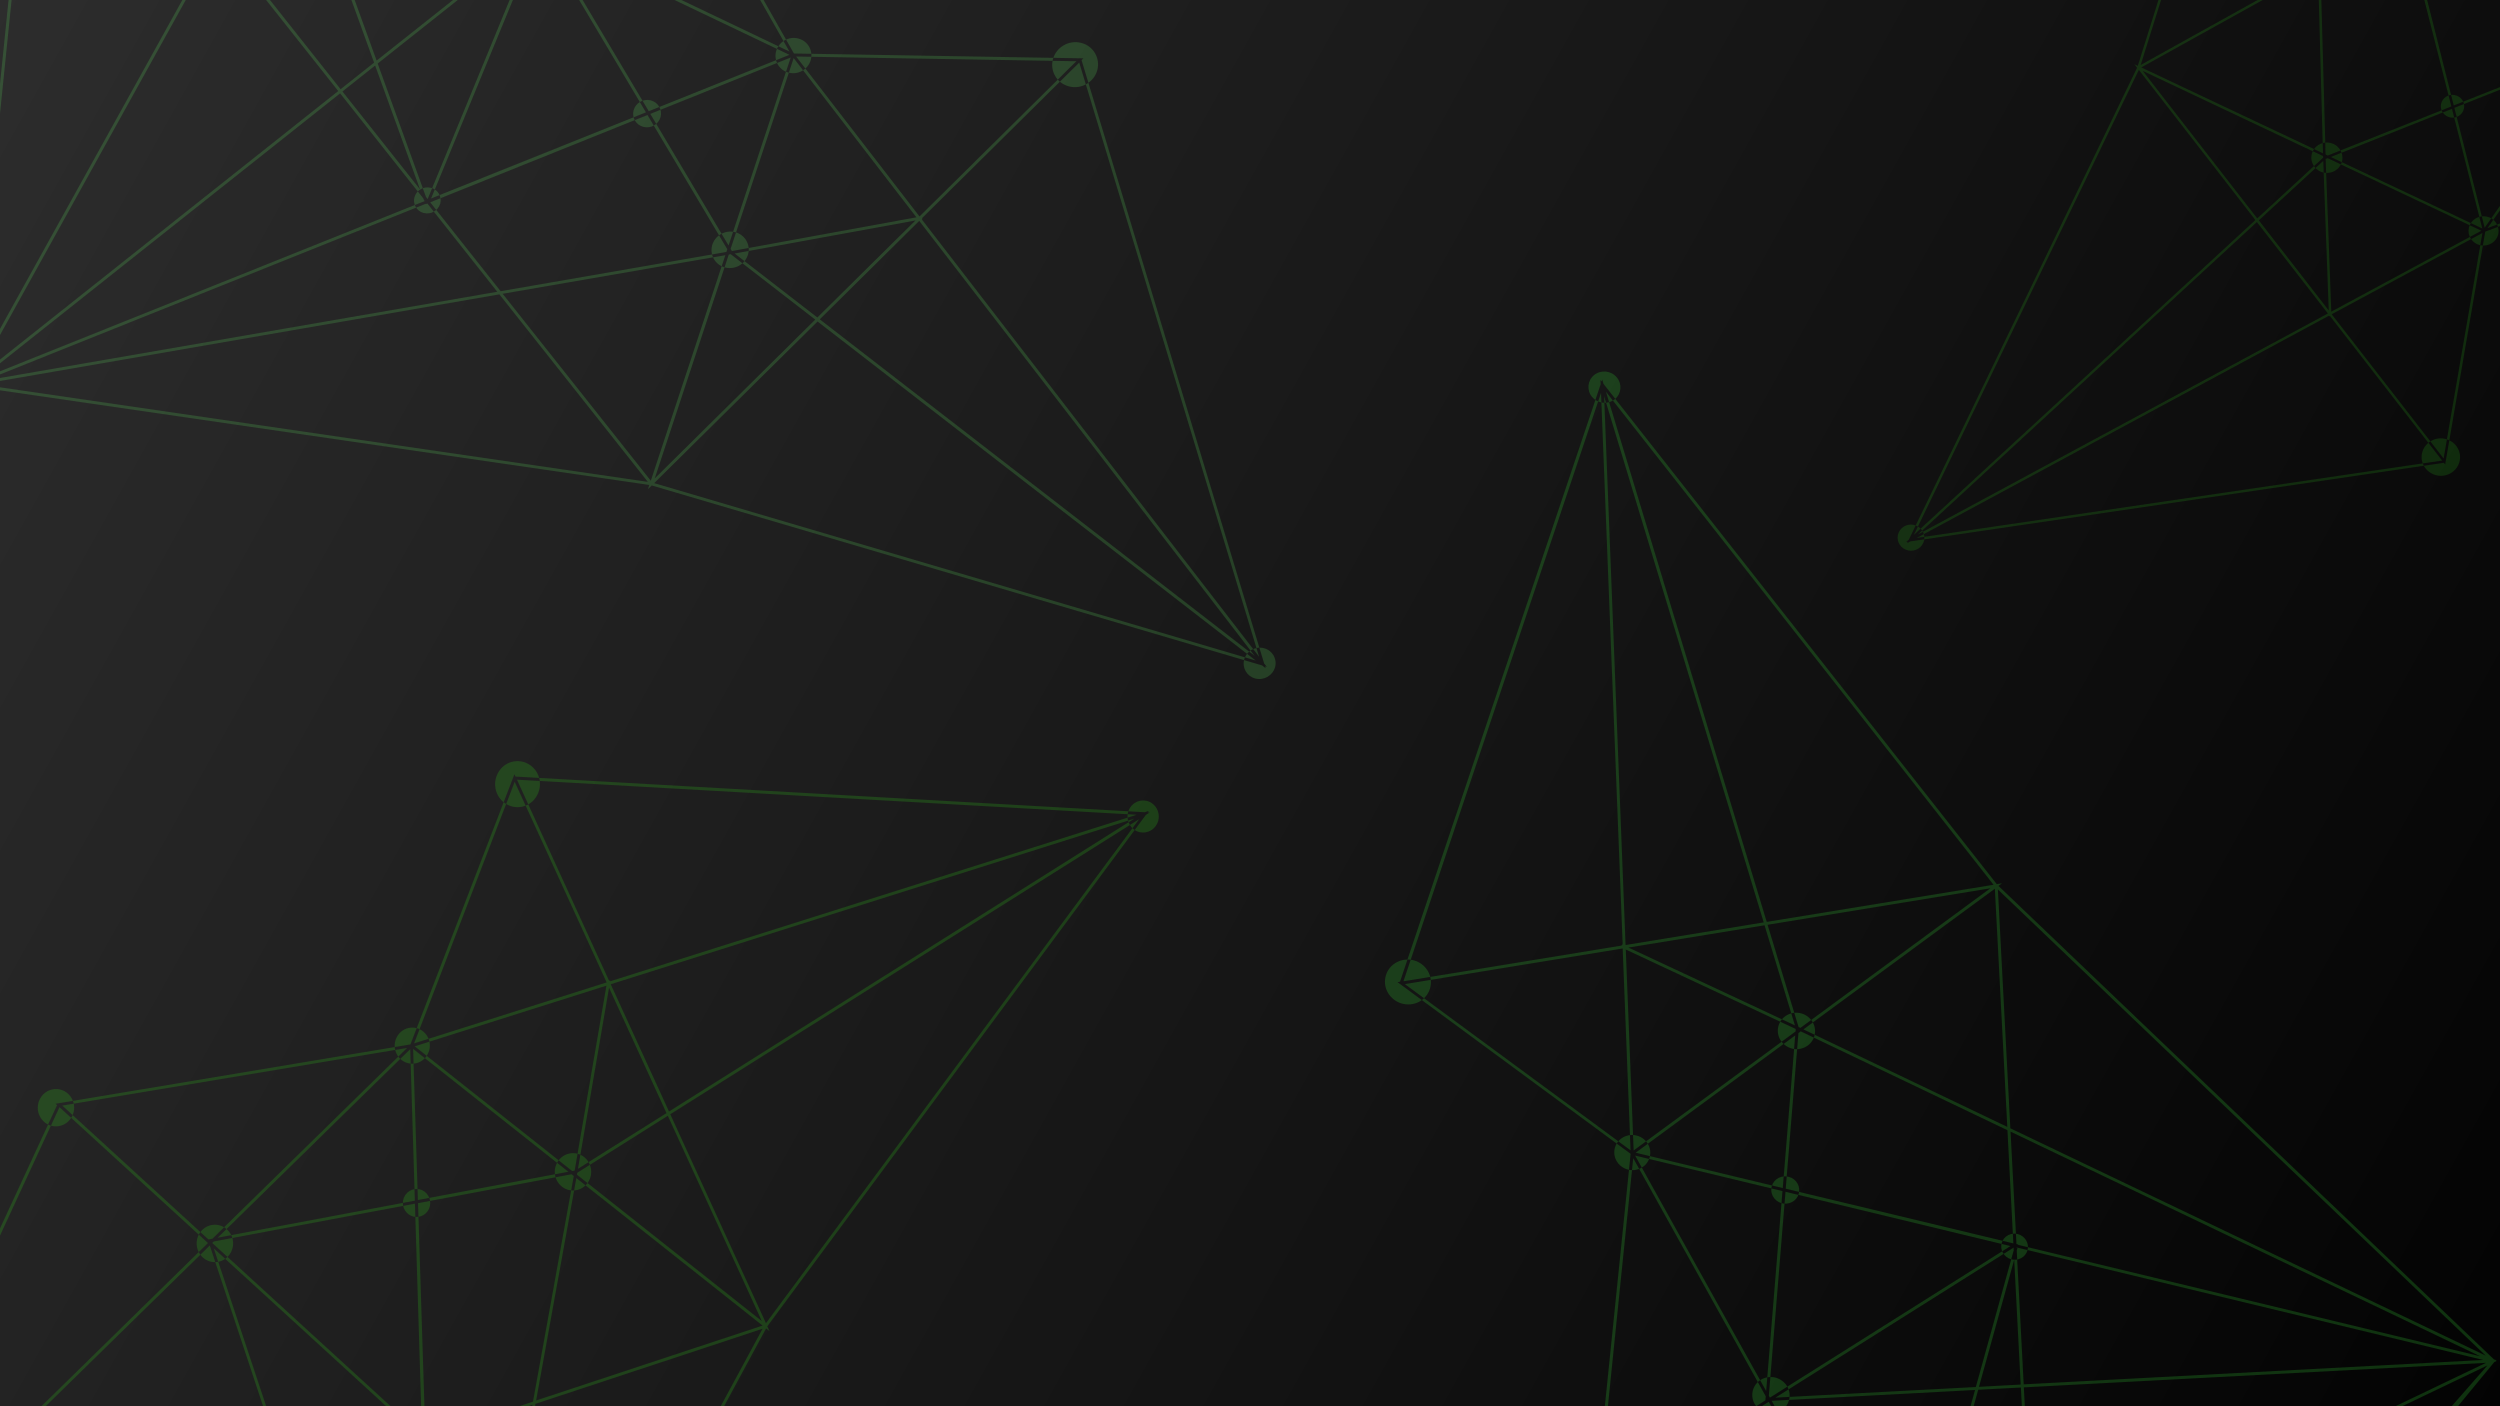 <?xml version="1.0" encoding="utf-8"?>
<!-- Generator: Adobe Illustrator 24.2.3, SVG Export Plug-In . SVG Version: 6.00 Build 0)  -->
<svg version="1.1" xmlns="http://www.w3.org/2000/svg" xmlns:xlink="http://www.w3.org/1999/xlink" x="0px" y="0px"
	 viewBox="0 0 3556 2000" style="enable-background:new 0 0 3556 2000;" xml:space="preserve">
<style type="text/css">
	.st0{fill-rule:evenodd;clip-rule:evenodd;fill:url(#SVGID_1_);}
	.st1{opacity:0.55;}
	.st2{opacity:0.42;fill-rule:evenodd;clip-rule:evenodd;fill:#30C41C;enable-background:new    ;}
	.st3{opacity:0.42;fill-rule:evenodd;clip-rule:evenodd;fill:#33CC33;enable-background:new    ;}
	.st4{opacity:0.32;fill-rule:evenodd;clip-rule:evenodd;fill:#66FF66;enable-background:new    ;}
	.st5{opacity:0.33;fill-rule:evenodd;clip-rule:evenodd;fill:#30C41C;enable-background:new    ;}
</style>
<g id="Layer_2">
	<linearGradient id="SVGID_1_" gradientUnits="userSpaceOnUse" x1="-493.094" y1="-265.925" x2="3837.119" y2="2148.372">
		<stop  offset="6.393348e-08" style="stop-color:#333333"/>
		<stop  offset="0.162" style="stop-color:#2A2A2A"/>
		<stop  offset="1" style="stop-color:#000000"/>
	</linearGradient>
	<rect class="st0" width="3577.1" height="2012.4"/>
</g>
<g id="Layer_1">
	<g id="Design" class="st1">
		<path id="Shape" class="st2" d="M1620.3,1165.2l-666.9,419.7l136.1,297.2L1620.3,1165.2 M1613.5,1164.4L868.7,1400l82.9,181
			L1613.5,1164.4 M948,1583.3l-81.7-178.4l-44.2,257.6L948,1583.3 M1083.6,1879.1l-133.7-292l-128.7,81l-0.1,0.5l0,0l-0.4,2.3
			l33.1,26.2L1083.6,1879.1 M1084.7,1885.5l-264.9-209.8L762.6,1992L1084.7,1885.5 M1084.7,1890l-323,106.8l-133.3,737.5
			L1084.7,1890 M1616.9,1158.9l-881.6-49.9l130.9,285.7l1.8,0.3l-0.1,0.8L1616.9,1158.9 M605.3,2051.4l-0.5-0.5l20.8,675.9
			l131.7-728.6l-152,50.3L605.3,2051.4 M816.1,1672.8l-3.2-2.5l-218.3,41.1l10.5,332.9l153-50.6L816.1,1672.8 M862.6,1402
			l-272.7,86.3l224,177.4l3.5-0.7L862.6,1402 M862.9,1397.4L732.1,1112L589,1484.1L862.9,1397.4 M808.4,1666.7l-220.8-174.8l6.8,215
			L808.4,1666.7 M600.2,2051.5l-3.8,0l-180.9,59.8l206.1,621.2l-21-682.4l-0.4,0.1L600.2,2051.5 M582.9,2051.5l-187.5-0.6l18.7,56.4
			L582.9,2051.5 M590.1,1707.8l-6.6-215.5l-273.8,268.2L590.1,1707.8 M599.4,2046l-295.3-270.3l89.9,270.9l201.8,0.6L599.4,2046
			 M600.3,2041.1l-10.1-329l-286.1,53.8l-2.2,2.1L600.3,2041.1 M618.8,2737.5l-207.3-624.8l-259.7,85.9L618.8,2737.5 M579.1,1490.6
			l-490.5,82L296.5,1763l5.7-1.1L579.1,1490.6 M410.1,2108.6l-19.1-57.7l-368.2-1.1l125.9,145.2L410.1,2108.6 M389.6,2046.6
			l-91.2-275L18.9,2045.3l0.2,0.2L389.6,2046.6 M615.7,2740.4L147.4,2200l-383.2,126.7L615.7,2740.4 M295.8,1768.1L84.6,1574.8
			l-339.1,732.5L295.8,1768.1 M144.3,2196.5L15.9,2048.3l-273.5,267.9l16.3,7.9L144.3,2196.5 M496.4,2687.2l-738.1-358.5l-35,11.6
			L496.4,2687.2 M-288.4,2339.7l41.2-13.6l-17.8-8.6l1.9-1.9l344.3-743.7l-2.1-1.9l504.7-84.4l147.9-384.3l1.5,3.3l895.1,50.7
			l5.8-1.9l-1.6,2.1l2.8,0.2l-5.4,3.4l-538.5,727.5l3.2,6.9l-4.9-3.9l-463.6,857.9l0.1,2.8l-0.6-0.3l-0.3,1.7l-2.5-2.9
			L-288.4,2339.7 M600.6,1466.1c-11.1-7.8-26.5-5.2-34.3,6c-0.2,0.2-0.3,0.4-0.5,0.7c-7.8,11.7-5,27.5,6.4,35.7
			c11.1,7.8,26.5,5.2,34.3-6c0.2-0.2,0.3-0.5,0.5-0.7C614.8,1490.1,612,1474.3,600.6,1466.1L600.6,1466.1z M603.6,1694.7
			c-8.6-6.1-20.6-4-26.7,4.6c-0.1,0.2-0.3,0.4-0.4,0.5c-6.1,9.1-3.9,21.3,5,27.7c8.6,6.1,20.6,4,26.7-4.6c0.1-0.2,0.3-0.4,0.4-0.5
			C614.6,1713.4,612.4,1701.1,603.6,1694.7L603.6,1694.7z M320.3,1746.7c-11.5-8.1-27.4-5.3-35.5,6.2c-0.2,0.2-0.3,0.5-0.5,0.7
			c-8.1,12.1-5.2,28.5,6.7,37c11.5,8.1,27.4,5.3,35.5-6.2c0.2-0.2,0.3-0.5,0.5-0.7C335.1,1771.6,332.2,1755.2,320.3,1746.7
			L320.3,1746.7z M754.2,1088.4c-14.2-10-33.8-6.6-43.7,7.6c-0.2,0.3-0.4,0.6-0.6,0.9c-10,14.9-6.3,35.3,8.2,45.5
			c14.2,10,33.8,6.6,43.7-7.6c0.2-0.3,0.4-0.6,0.6-0.9C772.4,1119,768.8,1098.6,754.2,1088.4L754.2,1088.4z M94.3,1553.7
			c-11.5-8.1-27.4-5.3-35.5,6.2c-0.2,0.2-0.3,0.5-0.5,0.7c-8.1,12.1-5.2,28.4,6.6,36.9c11.5,8.1,27.4,5.3,35.5-6.2
			c0.2-0.2,0.3-0.5,0.5-0.7C109,1578.5,106.1,1562.2,94.3,1553.7L94.3,1553.7z M829.7,1644.9c-11.5-8.1-27.4-5.3-35.5,6.2
			c-0.2,0.2-0.3,0.5-0.5,0.7c-8.1,12.1-5.2,28.4,6.7,36.9c11.5,8.1,27.4,5.3,35.5-6.2c0.2-0.2,0.3-0.5,0.5-0.7
			C844.4,1669.7,841.5,1653.3,829.7,1644.9z M26.4,2029.8c-9.9-7-23.5-4.6-30.5,5.3c-0.1,0.2-0.3,0.4-0.4,0.6
			c-7,10.4-4.4,24.4,5.7,31.7c9.9,7,23.6,4.6,30.5-5.3c0.1-0.2,0.3-0.4,0.4-0.6C39.1,2051.1,36.6,2037.1,26.4,2029.8z
			 M1638.6,1142.6c-9.9-7-23.5-4.6-30.5,5.3c-0.1,0.2-0.3,0.4-0.4,0.6c-7,10.4-4.4,24.4,5.7,31.7c9.9,7,23.5,4.6,30.5-5.3
			c0.1-0.2,0.3-0.4,0.4-0.6C1651.3,1163.9,1648.8,1149.9,1638.6,1142.6L1638.6,1142.6z M611.5,2031.4c-8.2-5.8-19.6-3.8-25.4,4.4
			c-0.1,0.2-0.2,0.3-0.3,0.5c-5.8,8.6-3.7,20.3,4.8,26.4c8.2,5.8,19.6,3.8,25.4-4.4c0.1-0.2,0.2-0.3,0.3-0.5
			C622.1,2049.2,620,2037.5,611.5,2031.4z"/>
		<path id="Shape_copy" class="st3" d="M2284.3,557.2l228.7,754.1l322.6-52.8L2284.3,557.2 M2281.7,563.6l30.5,780.6l196.5-32.2
			L2281.7,563.6 M2509.9,1316.1l-193.6,31.7l236.8,110.7L2509.9,1316.1 M2831.1,1263.5l-316.9,51.9l44.1,145.5l0.5,0.2l0,0l2.1,1
			l34-25L2831.1,1263.5 M2837.5,1264.1l-272.3,200.1l290,138.7L2837.5,1264.1 M2841.8,1265.2l17.7,339.7l676.1,323.3L2841.8,1265.2
			 M2277.3,558.8l-281,837l310.2-50.8l0.8-1.6l0.8,0.3L2277.3,558.8 M2870.9,1770.3l-0.6,0.3l657.4,158.5l-667.9-319.5l8.4,159.9
			L2870.9,1770.3 M2561.4,1467l-3.3,2.4l-18.1,221.4l323.8,77.8l-8.4-161L2561.4,1467 M2312.5,1350.6l11.2,285.8l230.3-169.2
			l0.3-3.6L2312.5,1350.6 M2308.1,1349.1l-309.8,50.7l321,236.4L2308.1,1349.1 M2553.5,1472.8l-226.9,166.8l209.2,50.3
			L2553.5,1472.8 M2869.6,1775.2l-1,3.6l9.9,190.3l653.6-34.7l-663.8-160.1l0,0.4L2869.6,1775.2 M2865,1791.9l-50.1,180.7l59.3-3.2
			L2865,1791.9 M2535.4,1694.2l-209.6-50.5l186.4,334.9L2535.4,1694.2 M2864.1,1774.6L2525.4,1988l285-15.1l53.9-194.4
			L2864.1,1774.6 M2859.7,1772.4l-320-77.2l-23.7,290.1l1.5,2.7L2859.7,1772.4 M3536.1,1938.5l-657.4,34.9l14.3,273.2L3536.1,1938.5
			 M2323.1,1647.4l-50.5,494.8l238.5-150.3l0.5-5.8L2323.1,1647.4 M2874.5,1973.6l-60.7,3.2l-98.3,354.8l173.4-83.1L2874.5,1973.6
			 M2809.3,1977.1l-289.3,15.4l190.2,341.8l0.3-0.1L2809.3,1977.1 M3538.1,1942.2l-644.9,309l21,403.1L3538.1,1942.2 M2515.9,1993.9
			l-242.3,152.7l616.9,520.5L2515.9,1993.9 M2889.1,2253.2l-176.9,84.8l186.1,334.5l11.9-13.6L2889.1,2253.2 M3455.3,2043.2
			l-540.8,617.2l1.9,36.8L3455.3,2043.2 M2912.8,2708.4l-2.3-43.4l-13,14.8l-1.3-2.4l-626.4-528.6l-2.4,1.5l52-509.1l-331.6-244.2
			l3.6-0.6l285.4-849.9l-0.3-6.1l1.6,2.1l0.9-2.6l1.8,6.1l559.4,711.6l7.5-1.2l-5.1,3.7l705,673.7l2.7,0.7l-0.4,0.5l1.5,0.7
			l-3.5,1.7L2912.8,2708.4 M2305.1,1620.2c-10.5,8.6-12,24.1-3.3,34.6c0.2,0.2,0.4,0.4,0.5,0.6c9.2,10.6,25.2,12.1,36.1,3.2
			c10.5-8.7,12-24.2,3.3-34.7c-0.2-0.2-0.4-0.4-0.5-0.6C2332,1612.8,2316,1611.4,2305.1,1620.2z M2526.4,1677.7
			c-8.1,6.7-9.3,18.8-2.6,26.9c0.1,0.2,0.3,0.3,0.4,0.5c7.1,8.3,19.6,9.4,28.1,2.5c8.1-6.7,9.3-18.8,2.6-26.9
			c-0.1-0.2-0.3-0.3-0.4-0.5C2547.3,1672,2534.9,1670.9,2526.4,1677.7L2526.4,1677.7z M2501.7,1964.6c-10.9,9-12.4,25.1-3.4,35.9
			c0.2,0.2,0.4,0.4,0.6,0.7c9.5,11,26.1,12.5,37.4,3.3c10.9-9,12.4-25.1,3.4-35.9c-0.2-0.2-0.4-0.4-0.6-0.6
			C2529.6,1957,2513,1955.5,2501.7,1964.6L2501.7,1964.6z M1981.4,1372.2c-13.4,11-15.3,30.8-4.2,44.2c0.2,0.3,0.5,0.5,0.7,0.8
			c11.8,13.6,32.4,15.4,46,4.1c13.4-11,15.3-30.8,4.2-44.2c-0.2-0.3-0.5-0.6-0.7-0.8C2015.8,1362.8,1995.4,1361,1981.4,1372.2
			L1981.4,1372.2z M2255.8,2131.7c-10.8,8.9-12.4,25-3.4,35.8c0.2,0.2,0.4,0.4,0.6,0.7c9.5,11,26,12.5,37.3,3.3
			c10.8-9,12.4-25,3.4-35.9c-0.2-0.2-0.4-0.4-0.6-0.7C2283.7,2124,2267.1,2122.5,2255.8,2131.7L2255.8,2131.7z M2538,1446.5
			c-10.8,9-12.4,25-3.4,35.8c0.2,0.2,0.4,0.4,0.6,0.7c9.5,11,26,12.5,37.3,3.3c10.8-9,12.4-25,3.4-35.9c-0.2-0.2-0.4-0.4-0.5-0.6
			C2565.9,1438.8,2549.3,1437.3,2538,1446.5L2538,1446.5z M2697.1,2322.9c-9.3,7.7-10.6,21.5-2.9,30.8c0.2,0.2,0.3,0.4,0.5,0.5
			c8.2,9.4,22.4,10.7,32.1,2.9c9.3-7.7,10.6-21.5,2.9-30.8c-0.2-0.2-0.3-0.4-0.5-0.5C2721,2316.3,2706.8,2315,2697.1,2322.9
			L2697.1,2322.9z M2267.3,533.6c-9.3,7.7-10.6,21.5-2.9,30.8c0.1,0.2,0.3,0.4,0.5,0.5c8.2,9.5,22.4,10.7,32.1,2.9
			c9.3-7.7,10.6-21.5,2.9-30.8c-0.2-0.2-0.3-0.4-0.5-0.6C2291.2,527,2277,525.7,2267.3,533.6z M2853.2,1759
			c-7.8,6.4-8.9,17.9-2.4,25.7c0.1,0.2,0.3,0.3,0.4,0.5c6.8,7.9,18.6,8.9,26.7,2.4c7.8-6.4,8.9-17.9,2.4-25.7
			c-0.1-0.2-0.3-0.3-0.4-0.5C2873.1,1753.5,2861.3,1752.5,2853.2,1759z"/>
		<path id="Shape-2" class="st4" d="M1786.1,939.5l-623.2-482.2L930.5,687.2L1786.1,939.5 M1784.5,932.8l-477-618.6l-141.5,140
			L1784.5,932.8 M1162.6,451.6l139.5-138l-257.1,47L1162.6,451.6 M931.3,680.5l228.3-225.9l-120.2-93l-0.5,0.1v0l-2.3,0.4l-13.2,40
			L931.3,680.5 M925.7,683.8l106-320.8l-316.7,54.9L925.7,683.8 M921.5,685.4L710.3,418.7L-28.2,546.8L921.5,685.4 M1790.9,934.1
			L1535.1,89l-223.4,221.1l0.3,1.8l-0.8,0.2L1790.9,934.1 M605.2,290.5l0.3-0.6L-22.2,541.5L707.3,415l-99.4-125.5L605.2,290.5
			 M1033.2,358.4l1.3-3.9L921,163.6L612,287.8l100.1,126.4L1033.2,358.4 M1303.5,309.1L1128.9,82.6L1039.2,354l1.8,3.1L1303.5,309.1
			 M1307.9,307.9l223.1-220.8l-398.6-6.7L1307.9,307.9 M1036.3,349.2l88.4-267.4L925,162L1036.3,349.2 M603.4,285.7l-1.3-3.5
			L483.8,132.8L-28.9,539.7l633.7-254l-0.3-0.4L603.4,285.7 M597.5,269.5L533.6,93.2l-46.5,36.9L597.5,269.5 M922.8,158.2L1122.9,78
			L777-87L922.8,158.2 M608.3,283.1L760.7-87L537.2,90.4l68.7,189.7L608.3,283.1 M613.2,282.3l305.6-122.5L770-90.4l-2.7-1.3
			L613.2,282.3 M-34.5,538.8l515.6-409.3L311.3-84.9L-34.5,538.8 M1122.9,73.3L877.4-359.2L770.1-98.6l3,5L1122.9,73.3 M484.5,126.9
			l47.6-37.8L406.7-257.1L313.5-89L484.5,126.9 M535.7,86.2l227-180.1l-353-168.5l-0.1,0.3L535.7,86.2 M-38.3,536.9L308.4-88.5
			L57.8-404.9L-38.3,536.9 M765-97.4l109.1-264.8L69.7-429.2L765-97.4 M310.7-92.6l95.1-171.6L60.3-429l-1.8,18L310.7-92.6
			 M-29.3,406.6L54-409.7l-22.9-28.9L-29.3,406.6 M27.6-449.9l27,34l2-19.6l2.4,1.2l816.7,68l1.1-2.6l252.5,445l411.7,6.9l-2.6,2.6
			l259.7,858.1l3.8,4.8l-2.5-0.7l0.8,2.6l-5-3.9l-868.2-256l-5.4,5.3l2-6L-41.2,549.2l-2.6,1.1l0.1-0.7l-1.7,0.3l1.9-3.4L27.6-449.9
			 M1153.3,85.1c3.5-13.1-4.2-26.6-17.3-30.2c-0.3-0.1-0.5-0.1-0.8-0.2c-13.7-3.3-27.5,4.7-31.3,18.3c-3.5,13.1,4.2,26.6,17.4,30.2
			c0.3,0.1,0.5,0.1,0.8,0.2C1135.7,106.7,1149.6,98.6,1153.3,85.1z M939.6,166.4c2.7-10.2-3.3-20.7-13.5-23.5
			c-0.2-0.1-0.4-0.1-0.6-0.2c-10.6-2.6-21.4,3.7-24.3,14.2c-2.7,10.2,3.3,20.7,13.5,23.4c0.2,0.1,0.4,0.1,0.6,0.2
			C925.9,183.2,936.7,176.9,939.6,166.4z M793.6-81.8c3.7-13.6-4.4-27.6-18-31.3c-0.3-0.1-0.6-0.1-0.8-0.2
			c-14.1-3.5-28.5,4.9-32.4,18.9c-3.7,13.6,4.4,27.6,18,31.3c0.3,0.1,0.5,0.1,0.8,0.2C775.3-59.3,789.6-67.7,793.6-81.8z
			 M1560.8,99.7c4.5-16.7-5.4-34-22.2-38.5c-0.3-0.1-0.7-0.2-1-0.3c-17.4-4.3-35.3,6.2-39.9,23.3c-4.5,16.7,5.4,34,22.2,38.5
			c0.3,0.1,0.7,0.2,1,0.3C1538.3,127.3,1556.2,116.9,1560.8,99.7z M897.2-360.4c3.7-13.6-4.4-27.5-18-31.2c-0.3-0.1-0.6-0.1-0.9-0.2
			c-14.1-3.5-28.4,4.9-32.4,18.9c-3.7,13.6,4.4,27.6,18,31.2c0.3,0.1,0.6,0.1,0.8,0.2C879-338,893.3-346.4,897.2-360.4z
			 M1064.1,361.6c3.7-13.6-4.4-27.6-18-31.2c-0.3-0.1-0.6-0.1-0.8-0.2c-14.1-3.5-28.5,4.9-32.4,18.9c-3.6,13.6,4.4,27.6,18,31.2
			c0.3,0.1,0.5,0.1,0.8,0.2C1045.9,384,1060.2,375.6,1064.1,361.6z M426.8-260.6c3.1-11.7-3.8-23.7-15.5-26.8
			c-0.2-0.1-0.5-0.1-0.7-0.2c-12.1-3-24.4,4.2-27.8,16.3c-3.1,11.7,3.8,23.7,15.5,26.8c0.2,0.1,0.5,0.1,0.7,0.2
			C411.1-241.3,423.4-248.5,426.8-260.6z M1813.7,948.9c3.1-11.7-3.8-23.7-15.5-26.8c-0.2-0.1-0.5-0.1-0.7-0.2
			c-12.1-3-24.5,4.2-27.8,16.3c-3.1,11.7,3.8,23.7,15.5,26.8c0.2,0.1,0.5,0.1,0.7,0.2C1798,968.1,1810.3,960.9,1813.7,948.9z
			 M626.2,289.5c2.6-9.7-3.2-19.7-12.9-22.3c-0.2-0.1-0.4-0.1-0.6-0.1c-10.1-2.5-20.4,3.5-23.2,13.5c-2.6,9.7,3.2,19.7,12.9,22.3
			c0.2,0.1,0.4,0.1,0.6,0.1C613.1,305.5,623.4,299.5,626.2,289.5z"/>
		<path id="Shape-3" class="st5" d="M2722.3,760.8L3208.1,313L3042.3,99.4L2722.3,760.8 M2728.1,760.2l583.1-314.3l-101-130.1
			L2728.1,760.2 M3212.9,313.4l99.5,128.2l-7.8-212.7L3212.9,313.4 M3047.8,100.8l162.9,209.9l93.7-86.4l0-0.4l0,0l-0.1-1.9
			l-32.3-15.2L3047.8,100.8 M3045.7,95.9L3304.2,218l-7.1-261.7L3045.7,95.9 M3044.9,92.4l252-140l-16.7-610.2L3044.9,92.4
			 M2726.3,765.2l747.4-110.1l-159.4-205.4l-1.5,0l0-0.7L2726.3,765.2 M3418.6-117.8l0.5,0.3l-135-534.9l16.5,602.8l118.6-65.9
			L3418.6-117.8 M3307.9,219.7l3.1,1.5l175.8-69.8L3420-112l-119.4,66.3L3307.9,219.7 M3316,443.3l213.5-115.1L3310.9,225l-2.9,1.1
			L3316,443.3 M3316.6,447l159.2,205.1l55.2-320.7L3316.6,447 M3315.4,223.3L3530.8,325l-43.1-170.2L3315.4,223.3 M3422.9-118.7
			l3.2-0.6l141.2-78.4l-280.8-459.8l136.3,540.1l0.3-0.2L3422.9-118.7 M3437.4-121.6l157.2-31.4l-25.5-41.7L3437.4-121.6
			 M3491.1,153.4l43.1,170.5l182.7-260.2L3491.1,153.4 M3424.5-114.5L3719,50.7l-122.5-200.5L3427.3-116L3424.5-114.5 M3424.5-110.4
			l65.7,260.4l230.4-91.5l1.5-2.1L3424.5-110.4 M3287.9-662l282.5,462.5L3773-312.1L3287.9-662 M3538.2,324.5l396.8-148.7
			L3727.6,59.5l-4.6,1.8L3538.2,324.5 M3572.2-196.5l26.1,42.7l308.7-61.7l-130.8-94.3L3572.2-196.5 M3600.2-150.6L3724.5,53
			L3911-212.6l-0.2-0.1L3600.2-150.6 M3289.9-664.9L3776.4-314l299-166.1L3289.9-664.9 M3727.2,55.3l210.7,118.1l156.6-641.2
			L3727.2,55.3 M3779.6-311.7l133.5,96.3l182.5-259.9l-15-3.5L3779.6-311.7 M3399.2-642.8L4080-482.6l27.3-15.2L3399.2-642.8
			 M4117.3-499.3l-32.2,17.9l16.4,3.9l-1.3,1.8l-159.1,651l2.1,1.2l-408.2,153L3478,660.7l-1.8-2.4l-758.9,111.8l-4.6,2.5l0.9-1.9
			l-2.3,0.3l3.9-3.6l324.6-671.1l-3.8-4.9l4.8,2.3l239.1-762.2l-0.6-2.2l0.6,0.1l0-1.4l2.6,1.9L4117.3-499.3 M3524.4,347.7
			c10.9,4.4,23.4-0.6,28-11.2c4.5-10.6-0.7-22.9-11.6-27.3c-10.9-4.4-23.4,0.6-27.9,11.2C3508.3,331.1,3513.5,343.3,3524.4,347.7
			C3524.4,347.7,3524.4,347.7,3524.4,347.7z M3482.1,166.1c8.5,3.5,18.2-0.4,21.7-8.7c3.5-8.3-0.5-17.8-9-21.2
			c-8.5-3.5-18.2,0.4-21.7,8.7C3469.6,153.1,3473.6,162.6,3482.1,166.1C3482.1,166.1,3482.1,166.1,3482.1,166.1z M3710.4,76.6
			c11.3,4.6,24.3-0.6,29-11.6c4.7-11-0.7-23.7-12-28.3c-11.3-4.6-24.3,0.6-29,11.6c0,0,0,0,0,0C3693.7,59.3,3699.1,71.9,3710.4,76.6
			z M3461.4,674.7c13.9,5.7,29.9-0.7,35.7-14.3c5.8-13.6-0.9-29.2-14.8-34.8c-13.9-5.7-29.9,0.7-35.7,14.3
			C3440.8,653.4,3447.4,669,3461.4,674.7C3461.4,674.7,3461.4,674.7,3461.4,674.7z M3933.4,191.9c11.3,4.6,24.3-0.6,29-11.6
			s-0.7-23.7-12-28.3c-11.3-4.6-24.3,0.6-29,11.6c0,0,0,0,0,0C3916.8,174.6,3922.1,187.3,3933.4,191.9
			C3933.4,191.9,3933.4,191.9,3933.4,191.9z M3301.3,244.3c11.3,4.6,24.3-0.6,28.9-11.6c4.7-11-0.7-23.7-12-28.3
			c-11.3-4.6-24.2,0.6-28.9,11.6C3284.7,227,3290,239.6,3301.3,244.3C3301.3,244.3,3301.3,244.3,3301.3,244.3L3301.3,244.3z
			 M3907.4-198.9c9.7,3.9,20.8-0.5,24.9-10c4-9.5-0.6-20.3-10.3-24.3c-9.7-3.9-20.8,0.5-24.8,10
			C3893.1-213.8,3897.7-202.9,3907.4-198.9C3907.4-198.9,3907.4-198.9,3907.4-198.9z M2710.9,781.9c9.7,4,20.8-0.5,24.9-10
			c4-9.5-0.6-20.3-10.3-24.3c-9.7-4-20.8,0.5-24.9,10c0,0,0,0,0,0C2696.6,767.1,2701.2,778,2710.9,781.9z M3416.9-100.8
			c8.1,3.3,17.4-0.4,20.7-8.3s-0.5-16.9-8.6-20.2c-8.1-3.3-17.4,0.4-20.7,8.3C3404.9-113.1,3408.8-104,3416.9-100.8z"/>
	</g>
</g>
</svg>
